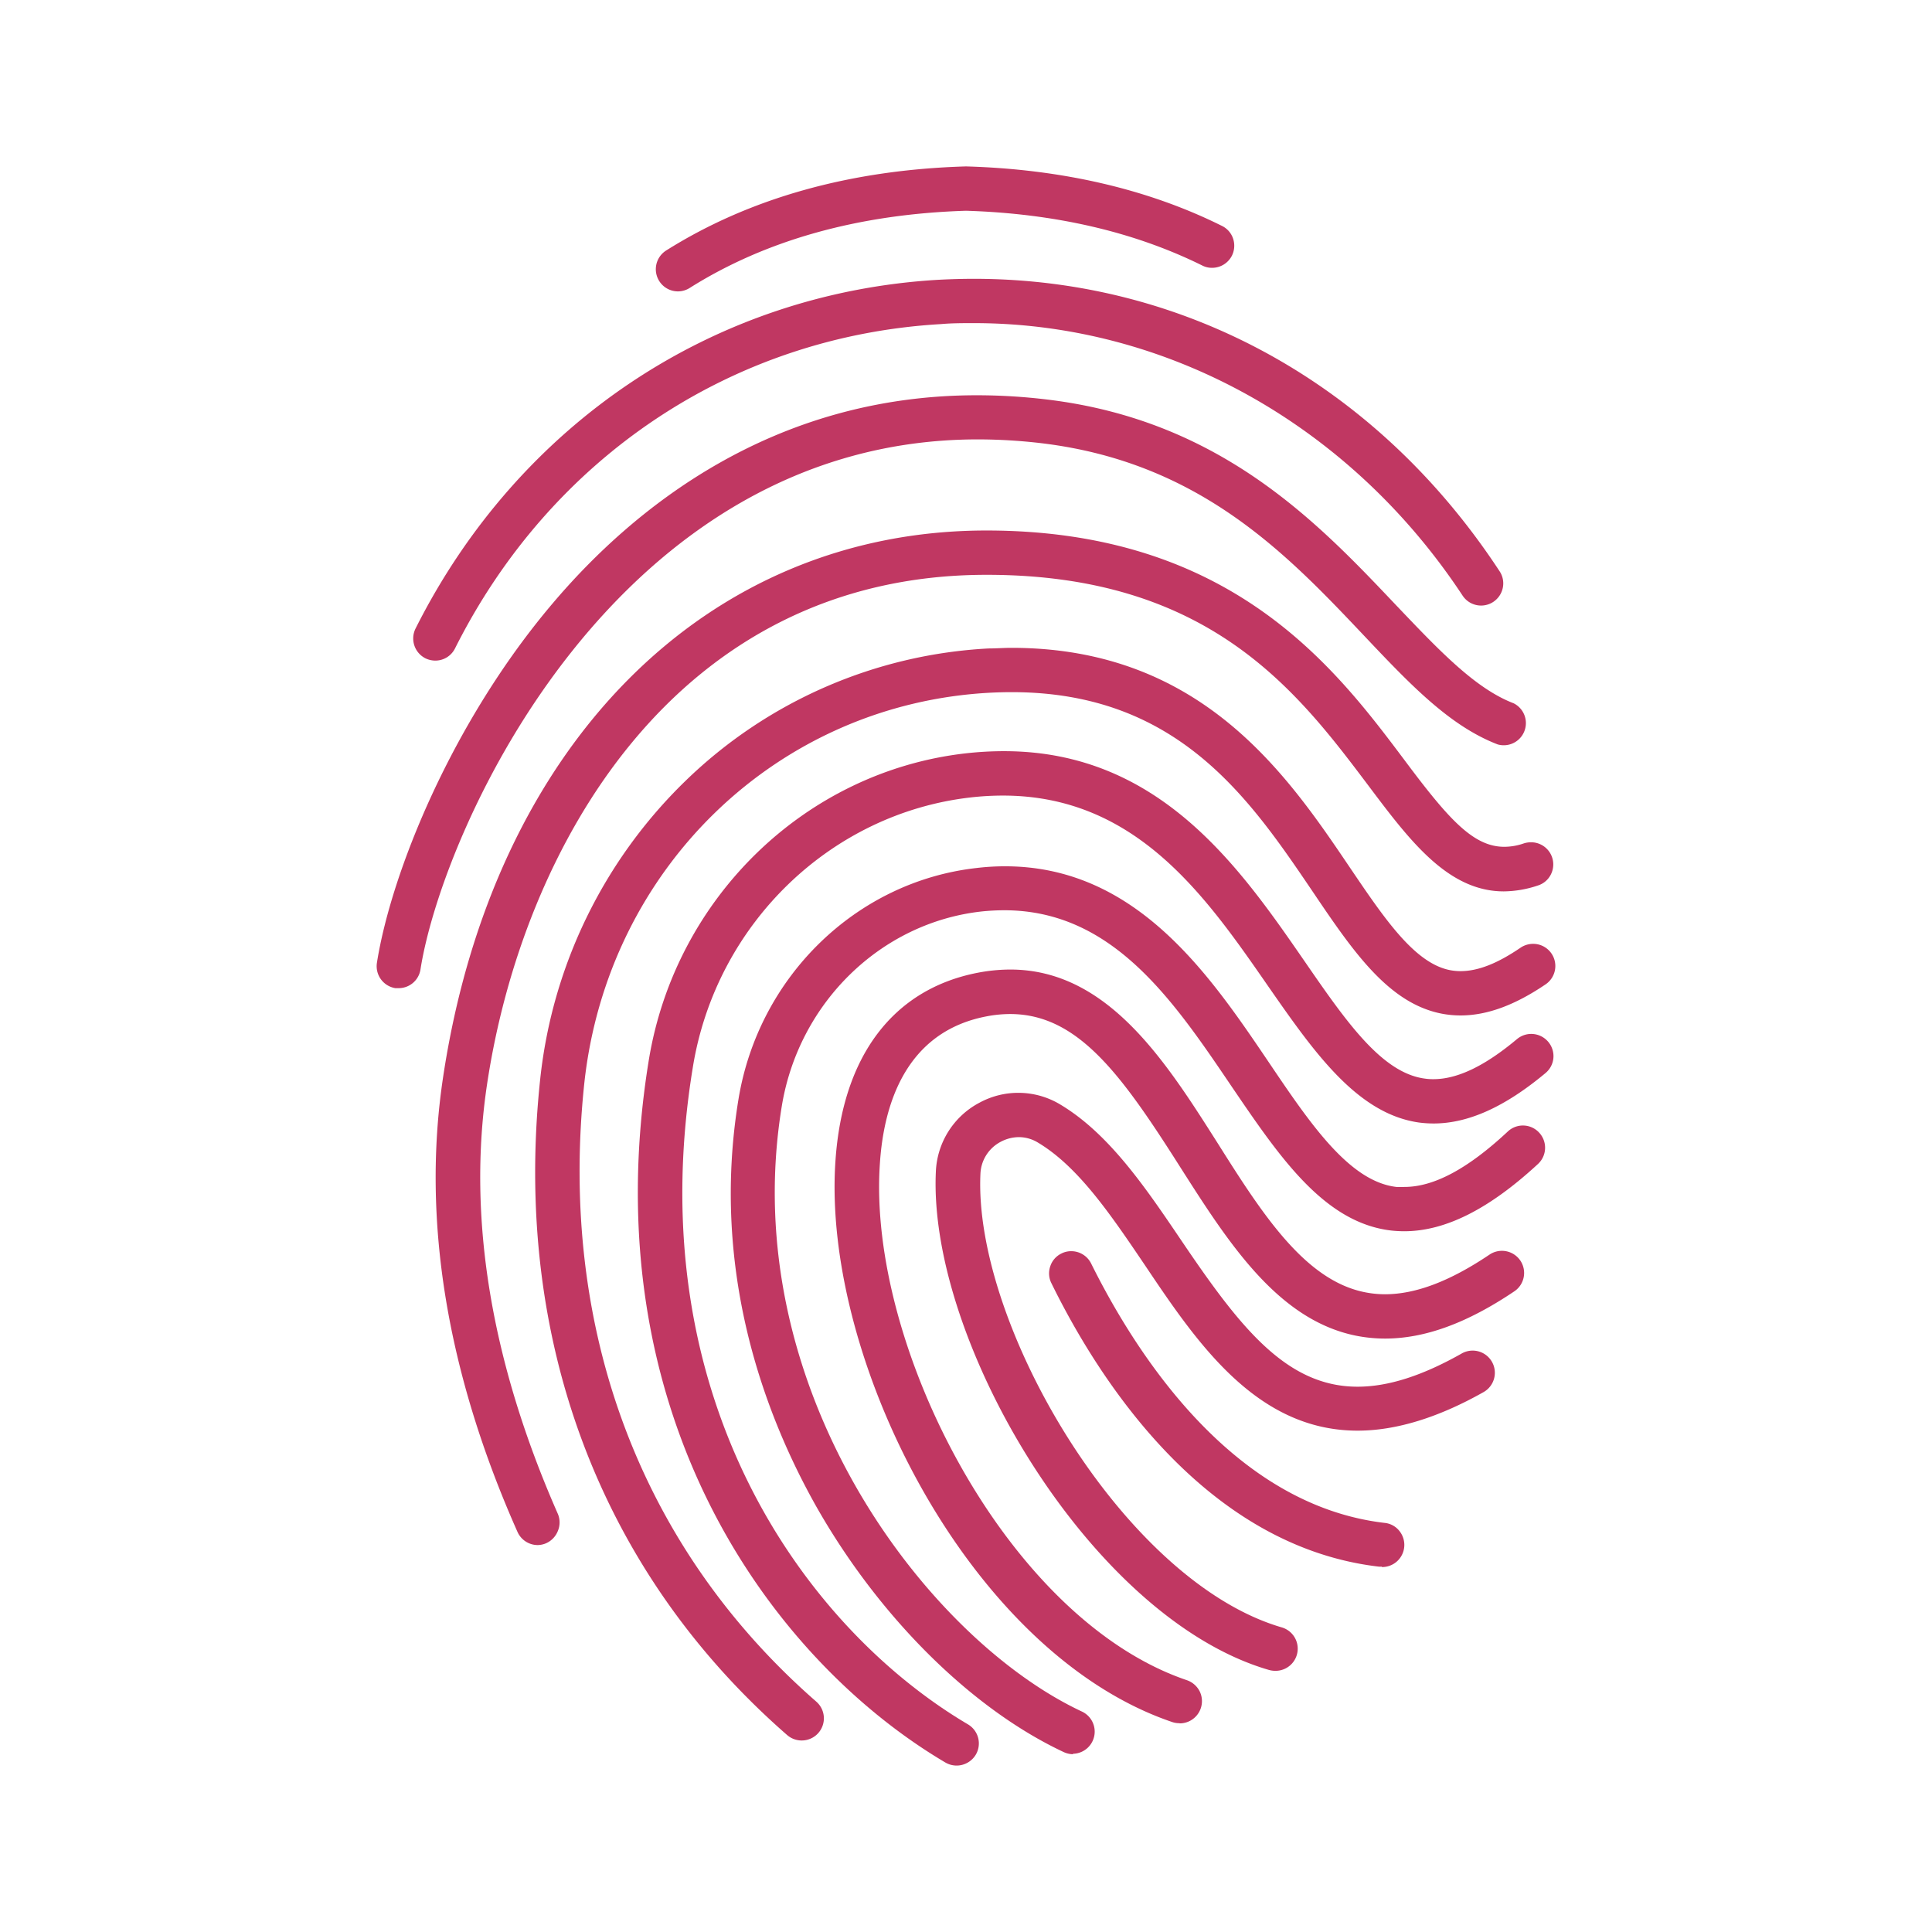 <svg xmlns="http://www.w3.org/2000/svg" viewBox="0 0 218 218"><defs><style>.cls-1{fill:#c03762;}</style></defs><title>wrong-fingerPrint</title><g id="Layer_2" data-name="Layer 2"><path class="cls-1" d="M133.08,194.44a2.45,2.45,0,0,1-.81-.13c-22.92-7.77-39.55-41-38-63.32.8-11.84,6.51-19.38,16.06-21.23a19.49,19.49,0,0,1,3.67-.36c11,0,17.56,10.4,23.39,19.58,5,7.93,9.78,15.4,16.51,16.81a11.7,11.7,0,0,0,2.37.25c3.47,0,7.34-1.47,11.81-4.48a2.51,2.51,0,0,1,3.47.68,2.5,2.5,0,0,1-.68,3.47c-5.33,3.59-10.1,5.33-14.59,5.33a16.84,16.84,0,0,1-3.4-.35c-8.8-1.85-14.34-10.58-19.71-19-6.62-10.43-11.54-17.27-19.19-17.27a14.2,14.2,0,0,0-2.7.27c-9.12,1.76-11.58,10-12,16.66-1.39,20.46,14.32,51.35,34.65,58.24a2.55,2.55,0,0,1,1.44,1.26,2.51,2.51,0,0,1-2.24,3.61Z"/><path class="cls-1" d="M76.5,32.88a2.5,2.5,0,0,1-1.34-4.61c9.37-5.9,20.73-9.1,33.77-9.49h.15c10.81.32,20.5,2.58,28.8,6.71a2.46,2.46,0,0,1,1.26,1.44,2.53,2.53,0,0,1-.13,1.91,2.51,2.51,0,0,1-2.25,1.38,2.37,2.37,0,0,1-1.1-.26C128,26.17,119.07,24.09,109,23.78c-12.13.38-22.61,3.31-31.19,8.72A2.51,2.51,0,0,1,76.5,32.88Z"/><path class="cls-1" d="M121.11,197.94a2.59,2.59,0,0,1-1.06-.23c-10.47-4.9-20.92-15.3-28-27.82-5.74-10.22-11.91-26.47-8.72-45.87,2.28-13.85,13.33-24.57,26.88-26.08a26.91,26.91,0,0,1,3.2-.19c14.82,0,23.1,12.27,29.76,22.12,4.67,6.92,9.08,13.44,14.39,14.06a9.08,9.08,0,0,0,.91,0c3.29,0,7.11-2,11.67-6.26a2.49,2.49,0,0,1,3.54.14,2.5,2.5,0,0,1-.14,3.53c-5.53,5.11-10.47,7.59-15.1,7.59a14.09,14.09,0,0,1-1.45-.08c-7.6-.88-12.63-8.34-18-16.23-6.62-9.79-13.46-19.91-25.68-19.91a25.23,25.23,0,0,0-2.58.14c-11.34,1.27-20.59,10.29-22.51,21.93-5.23,31.82,16.31,60.14,33.87,68.35a2.5,2.5,0,0,1-1.06,4.76Z"/><path class="cls-1" d="M107.94,199.22a2.53,2.53,0,0,1-1.26-.34c-19.51-11.52-40-39.19-33.47-79.27,3-18.3,17.66-32.53,35.71-34.6a38.73,38.73,0,0,1,4.38-.25c17.53,0,26.59,13.12,33.88,23.67,4.67,6.77,8.7,12.61,13.56,13.27a6.11,6.11,0,0,0,1,.07c2.71,0,5.8-1.48,9.44-4.53a2.51,2.51,0,0,1,4.1,2.15,2.5,2.5,0,0,1-.89,1.69c-4.59,3.83-8.72,5.69-12.64,5.69a13.06,13.06,0,0,1-1.65-.11c-7-1-11.87-8-17-15.37-7-10.1-14.86-21.52-29.94-21.52a32.53,32.53,0,0,0-3.64.21c-15.84,1.81-28.73,14.33-31.34,30.43C72,158,91.07,183.85,109.22,194.57a2.5,2.5,0,0,1,.88,3.43A2.53,2.53,0,0,1,107.94,199.22Z"/><path class="cls-1" d="M143.88,188.53a2.75,2.75,0,0,1-.7-.1c-20.08-5.83-38.49-37.13-37.58-56.24a9.23,9.23,0,0,1,4.91-7.76,9.17,9.17,0,0,1,9.13.2c5.52,3.3,9.65,9.42,13.65,15.33,6.54,9.67,11.79,16.51,19.89,16.51,3.44,0,7.29-1.22,11.76-3.75a2.5,2.5,0,0,1,2.46,4.36c-5.12,2.89-9.9,4.35-14.21,4.35-11.42,0-18.12-9.91-24-18.67-3.87-5.72-7.51-11.11-12.08-13.84a4.14,4.14,0,0,0-2.14-.61,4.42,4.42,0,0,0-2.06.53,4.27,4.27,0,0,0-2.28,3.59c-.81,17,16.16,46,34,51.2a2.5,2.5,0,0,1-.69,4.9Z"/><path class="cls-1" d="M90.46,196.39a2.5,2.5,0,0,1-1.65-.62c-21.11-18.42-31-44.72-27.85-74.06A55,55,0,0,1,77.37,88.09a53.1,53.1,0,0,1,34.17-14.92c.87,0,1.74-.07,2.59-.07,21.43,0,31.11,14.32,38.18,24.78,3.93,5.81,7.32,10.82,11.32,11.59a6.34,6.34,0,0,0,1.16.11c2,0,4.18-.87,6.79-2.65a2.54,2.54,0,0,1,1.41-.43,2.5,2.5,0,0,1,1.41,4.57c-3.48,2.36-6.62,3.51-9.6,3.51a11.43,11.43,0,0,1-2.11-.2c-6-1.16-10-7-14.52-13.7C141,90.09,132.9,78.1,114.16,78.1q-1.16,0-2.37.06c-24,1.23-43.24,19.77-45.86,44.08C63,149.91,72.26,174.68,92.1,192a2.5,2.5,0,0,1-1.64,4.39Z"/><path class="cls-1" d="M60.68,174.34a2.5,2.5,0,0,1-2.29-1.49c-8-18-10.79-35.22-8.41-51.19,5.61-37.54,29.68-61.8,61.32-61.8,27.71,0,39.39,15.54,47.12,25.83,5,6.7,7.8,9.86,11.32,9.86a6.8,6.8,0,0,0,2.22-.39,2.66,2.66,0,0,1,.79-.12A2.5,2.5,0,0,1,175,98.66a2.46,2.46,0,0,1-1.45,1.25,12.41,12.41,0,0,1-3.87.67c-6.31,0-10.64-5.77-15.24-11.89-8-10.62-17.91-23.84-43.12-23.83-35.26,0-52.41,31-56.37,57.54-2.24,15,.46,31.31,8,48.43a2.48,2.48,0,0,1,0,1.91,2.53,2.53,0,0,1-1.32,1.39A2.5,2.5,0,0,1,60.68,174.34Z"/><path class="cls-1" d="M45,111.5l-.39,0a2.51,2.51,0,0,1-2.08-2.86C44.14,98.47,51,81.46,62.38,68.06c9.07-10.7,24.74-23.46,47.84-23.46a66.37,66.37,0,0,1,8,.49c19.6,2.38,30.53,13.93,39.31,23.2,4.77,5,8.88,9.39,13.27,11.07A2.5,2.5,0,0,1,169,84c-5.45-2.09-9.93-6.82-15.11-12.3-8.66-9.15-18.47-19.51-36.29-21.68a61.74,61.74,0,0,0-7.26-.44c-40.79,0-60.37,43.82-62.89,59.78A2.49,2.49,0,0,1,45,111.5Z"/><path class="cls-1" d="M49.1,74.54A2.59,2.59,0,0,1,48,74.28a2.51,2.51,0,0,1-1.11-3.36c11.64-23.17,33.7-37.88,59-39.35,1.32-.07,2.67-.11,4-.11,23.92,0,45.55,12,59.32,33a2.47,2.47,0,0,1,.36,1.87,2.51,2.51,0,0,1-1.08,1.59,2.5,2.5,0,0,1-3.46-.72C152.36,48,131.76,36.46,109.89,36.46c-1.23,0-2.49,0-3.72.11-23.5,1.36-44,15-54.83,36.6A2.48,2.48,0,0,1,49.1,74.54Z"/><path class="cls-1" d="M155.92,176.78l-.29,0c-19.59-2.27-31.61-21-37-32a2.46,2.46,0,0,1-.12-1.9,2.43,2.43,0,0,1,1.26-1.44,2.37,2.37,0,0,1,1.1-.26,2.5,2.5,0,0,1,2.25,1.39c5,10.07,15.89,27.26,33.13,29.27a2.42,2.42,0,0,1,1.67.93,2.5,2.5,0,0,1-2,4.05Z"/></g></svg>